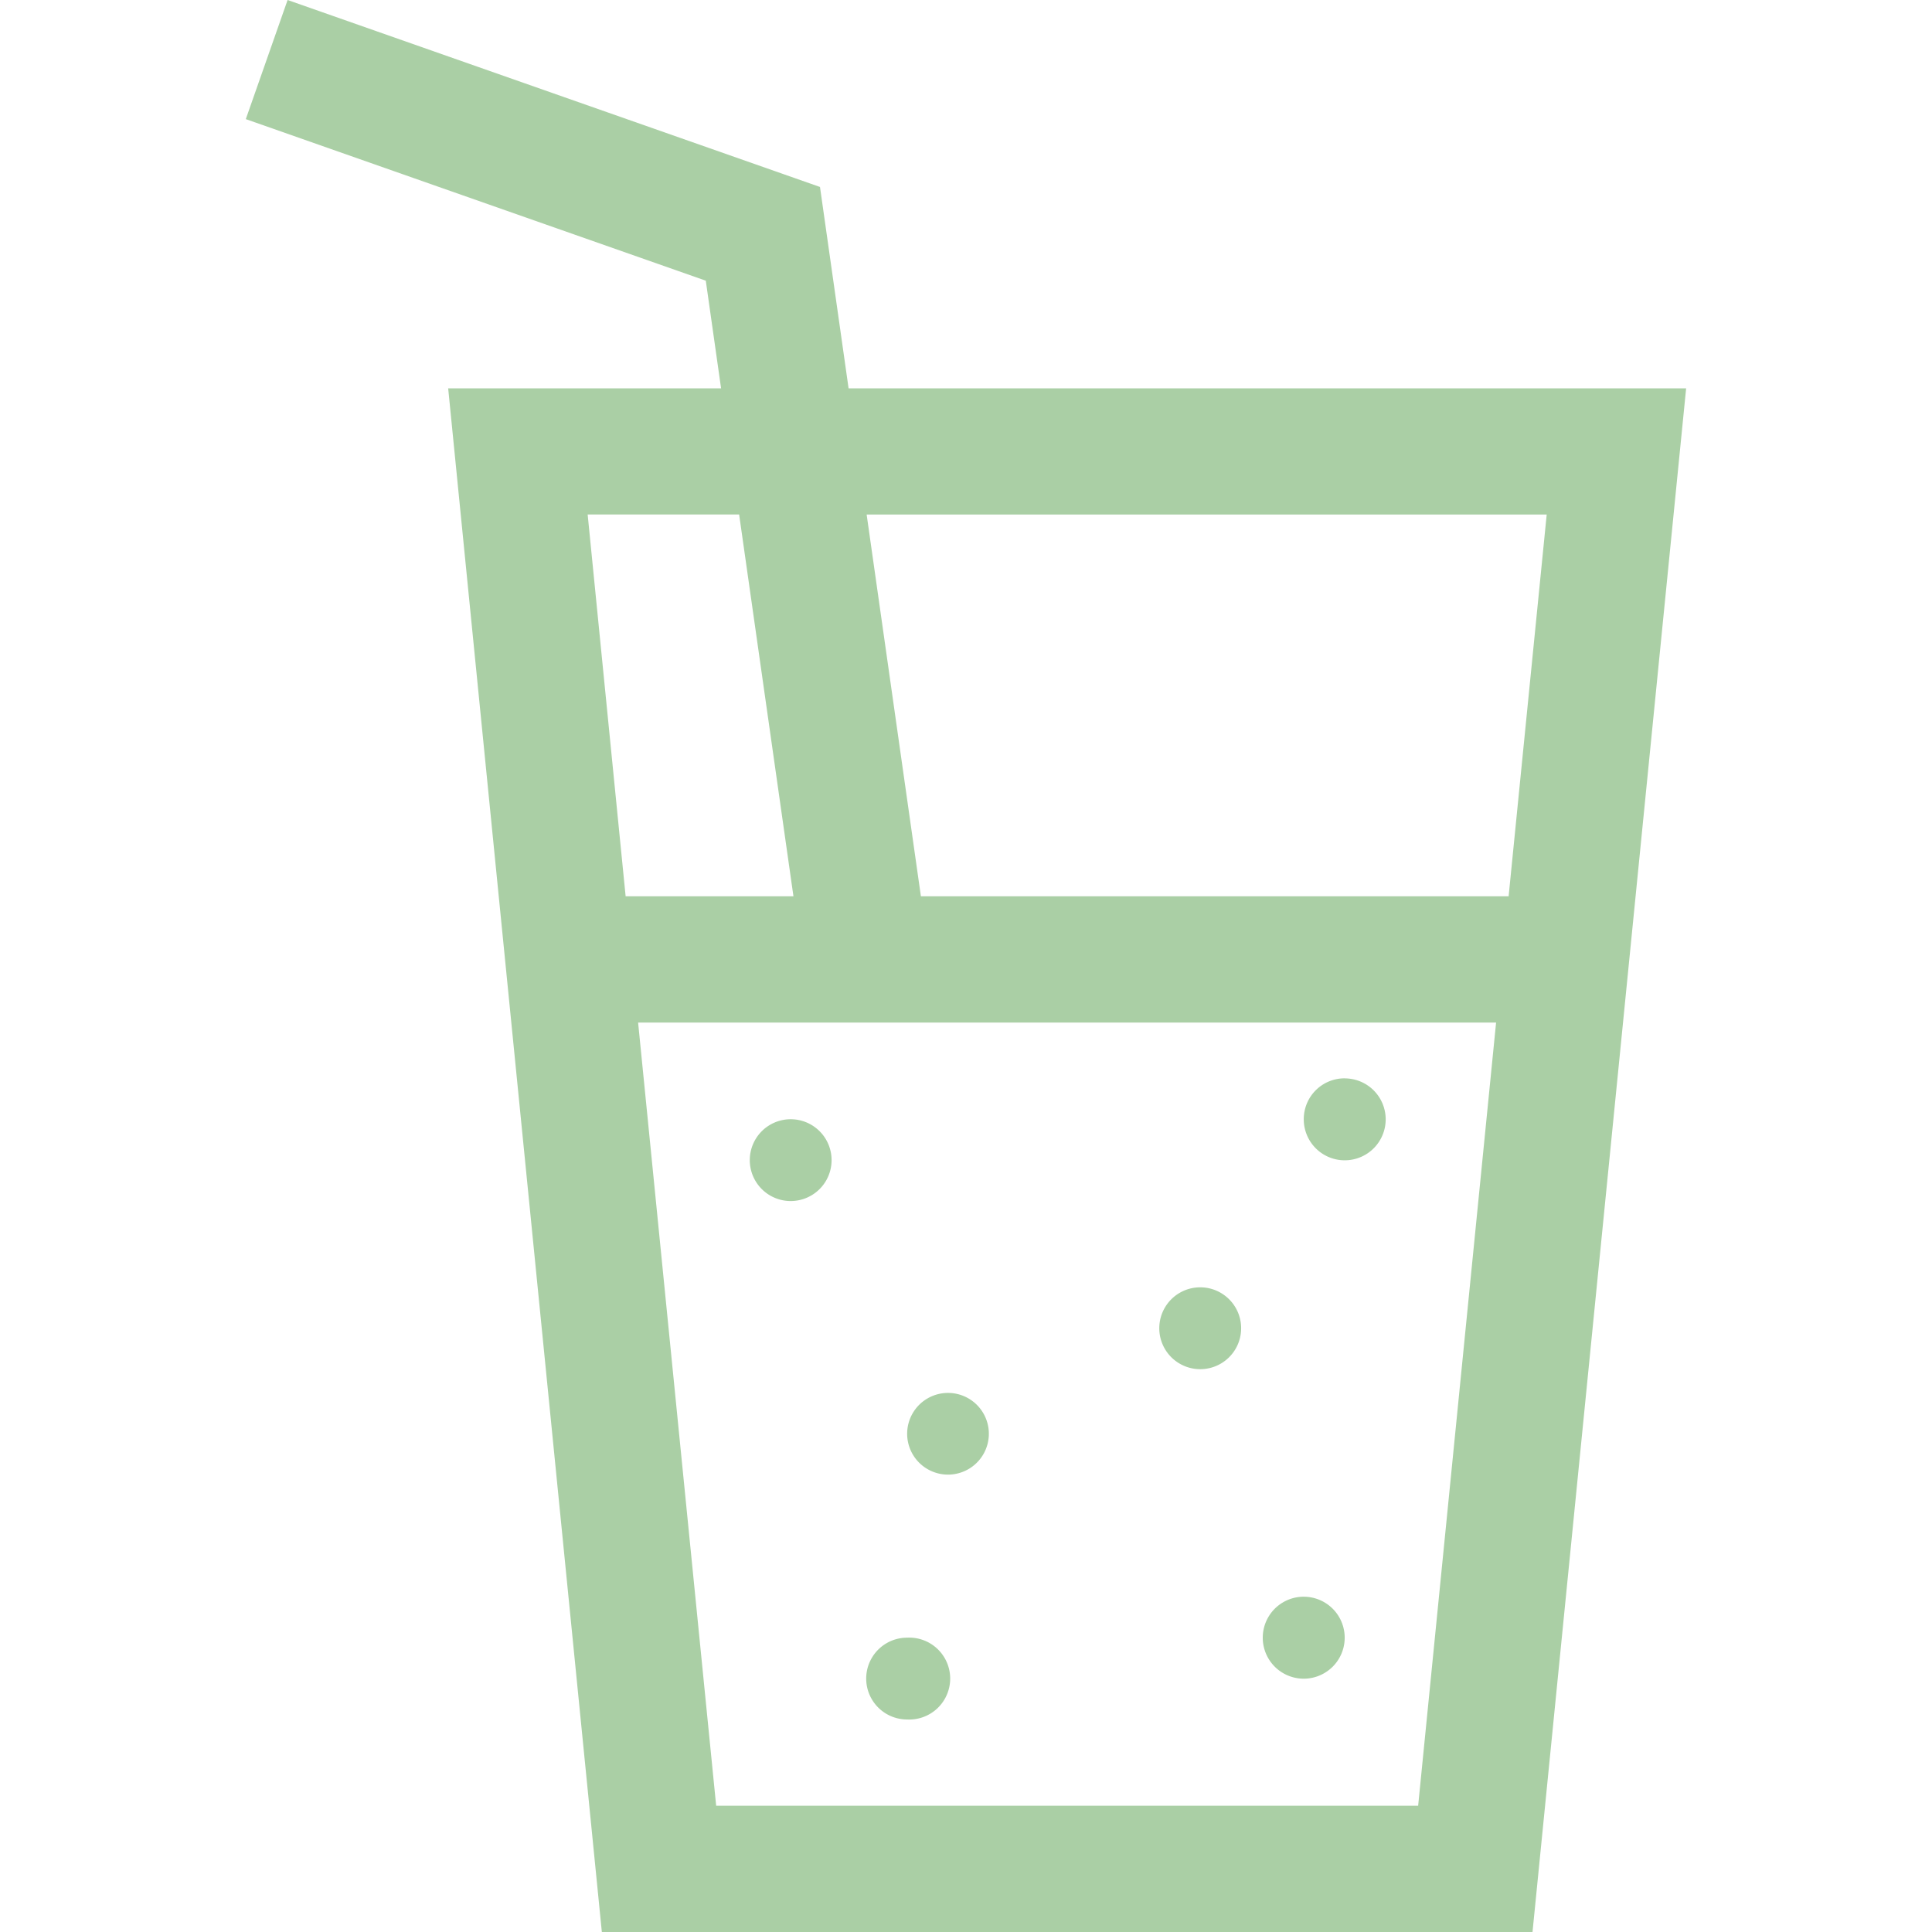 <svg width="35" height="35" fill="none" xmlns="http://www.w3.org/2000/svg"><g opacity=".5" fill="#569F4C"><path d="M15.373 7.035l-.518-3.648L5.21 0l-.757 2.158 8.333 2.927.277 1.95H8.119L10.903 35h16.86l2.783-27.965H15.374zM10.646 9.32h2.744l.984 6.917h-3.04l-.688-6.917zm15.047 23.392H12.974L11.56 18.525h15.543l-1.412 14.188zm1.64-16.475h-10.65L15.7 9.321h12.32l-.69 6.917z"/><path d="M14.324 20.276a.74.74 0 100 1.482.741.741 0 100-1.482zm7.42 3.045a.741.741 0 10-.002 1.483.741.741 0 00.002-1.483zm2.616-3.786a.739.739 0 00-.741.741.742.742 0 10.741-.74zm-7.186 5.699a.74.74 0 100 1.48.74.74 0 000-1.48zm-.741 4.434a.74.74 0 100 1.482.742.742 0 100-1.482zm7.186-.742a.742.742 0 10-.001 1.485.742.742 0 000-1.485z"/></g></svg>